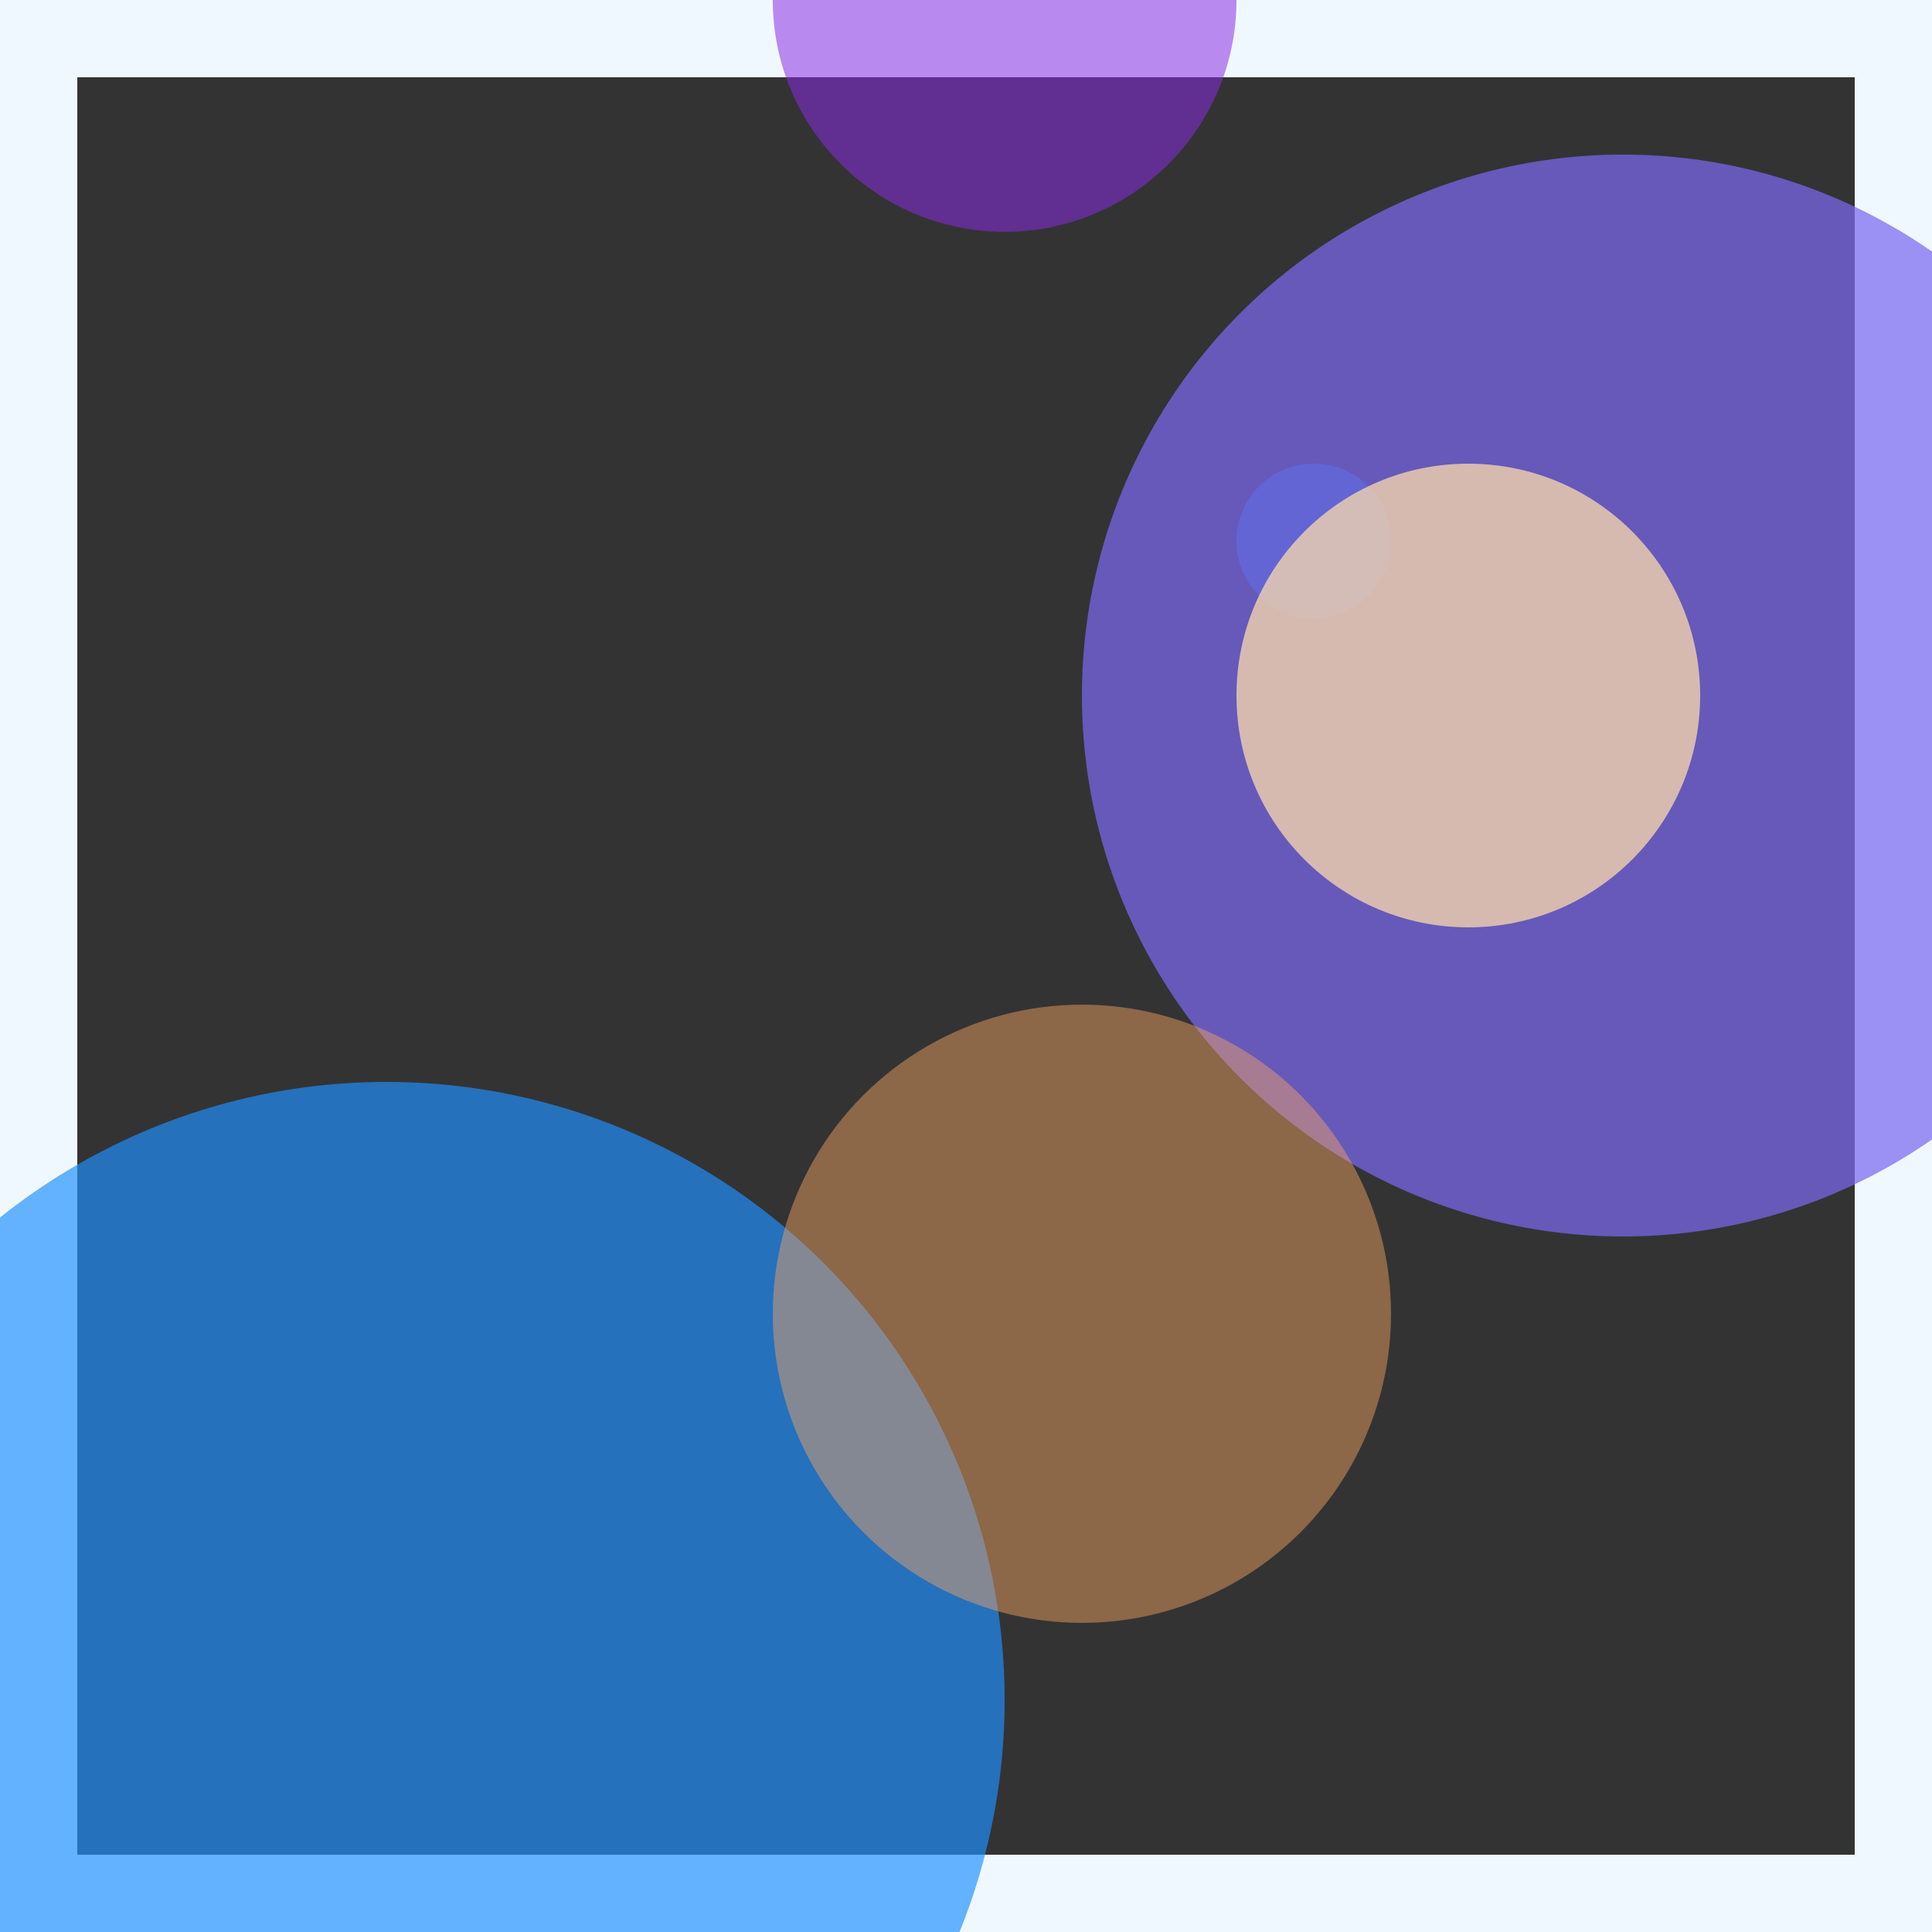 <svg viewBox="0 0 25 25" width="25" height="25" xmlns="http://www.w3.org/2000/svg"><rect x="0" y="0" width="25" height="25" fill="#333333" stroke="none"/><rect width="25" height="25" fill="none" stroke="aliceblue" stroke-width="2"/>
<circle cx="13" cy="0" r="3" fill="blueviolet" fill-opacity="0.54"/>
<circle cx="17" cy="7" r="1" fill="dodgerblue" fill-opacity="0.46"/>
<circle cx="21" cy="9" r="7" fill="mediumslateblue" fill-opacity="0.72"/>
<circle cx="19" cy="9" r="3" fill="navajowhite" fill-opacity="0.73"/>
<circle cx="5" cy="22" r="8" fill="dodgerblue" fill-opacity="0.67"/>
<circle cx="14" cy="17" r="4" fill="sandybrown" fill-opacity="0.46"/></svg>